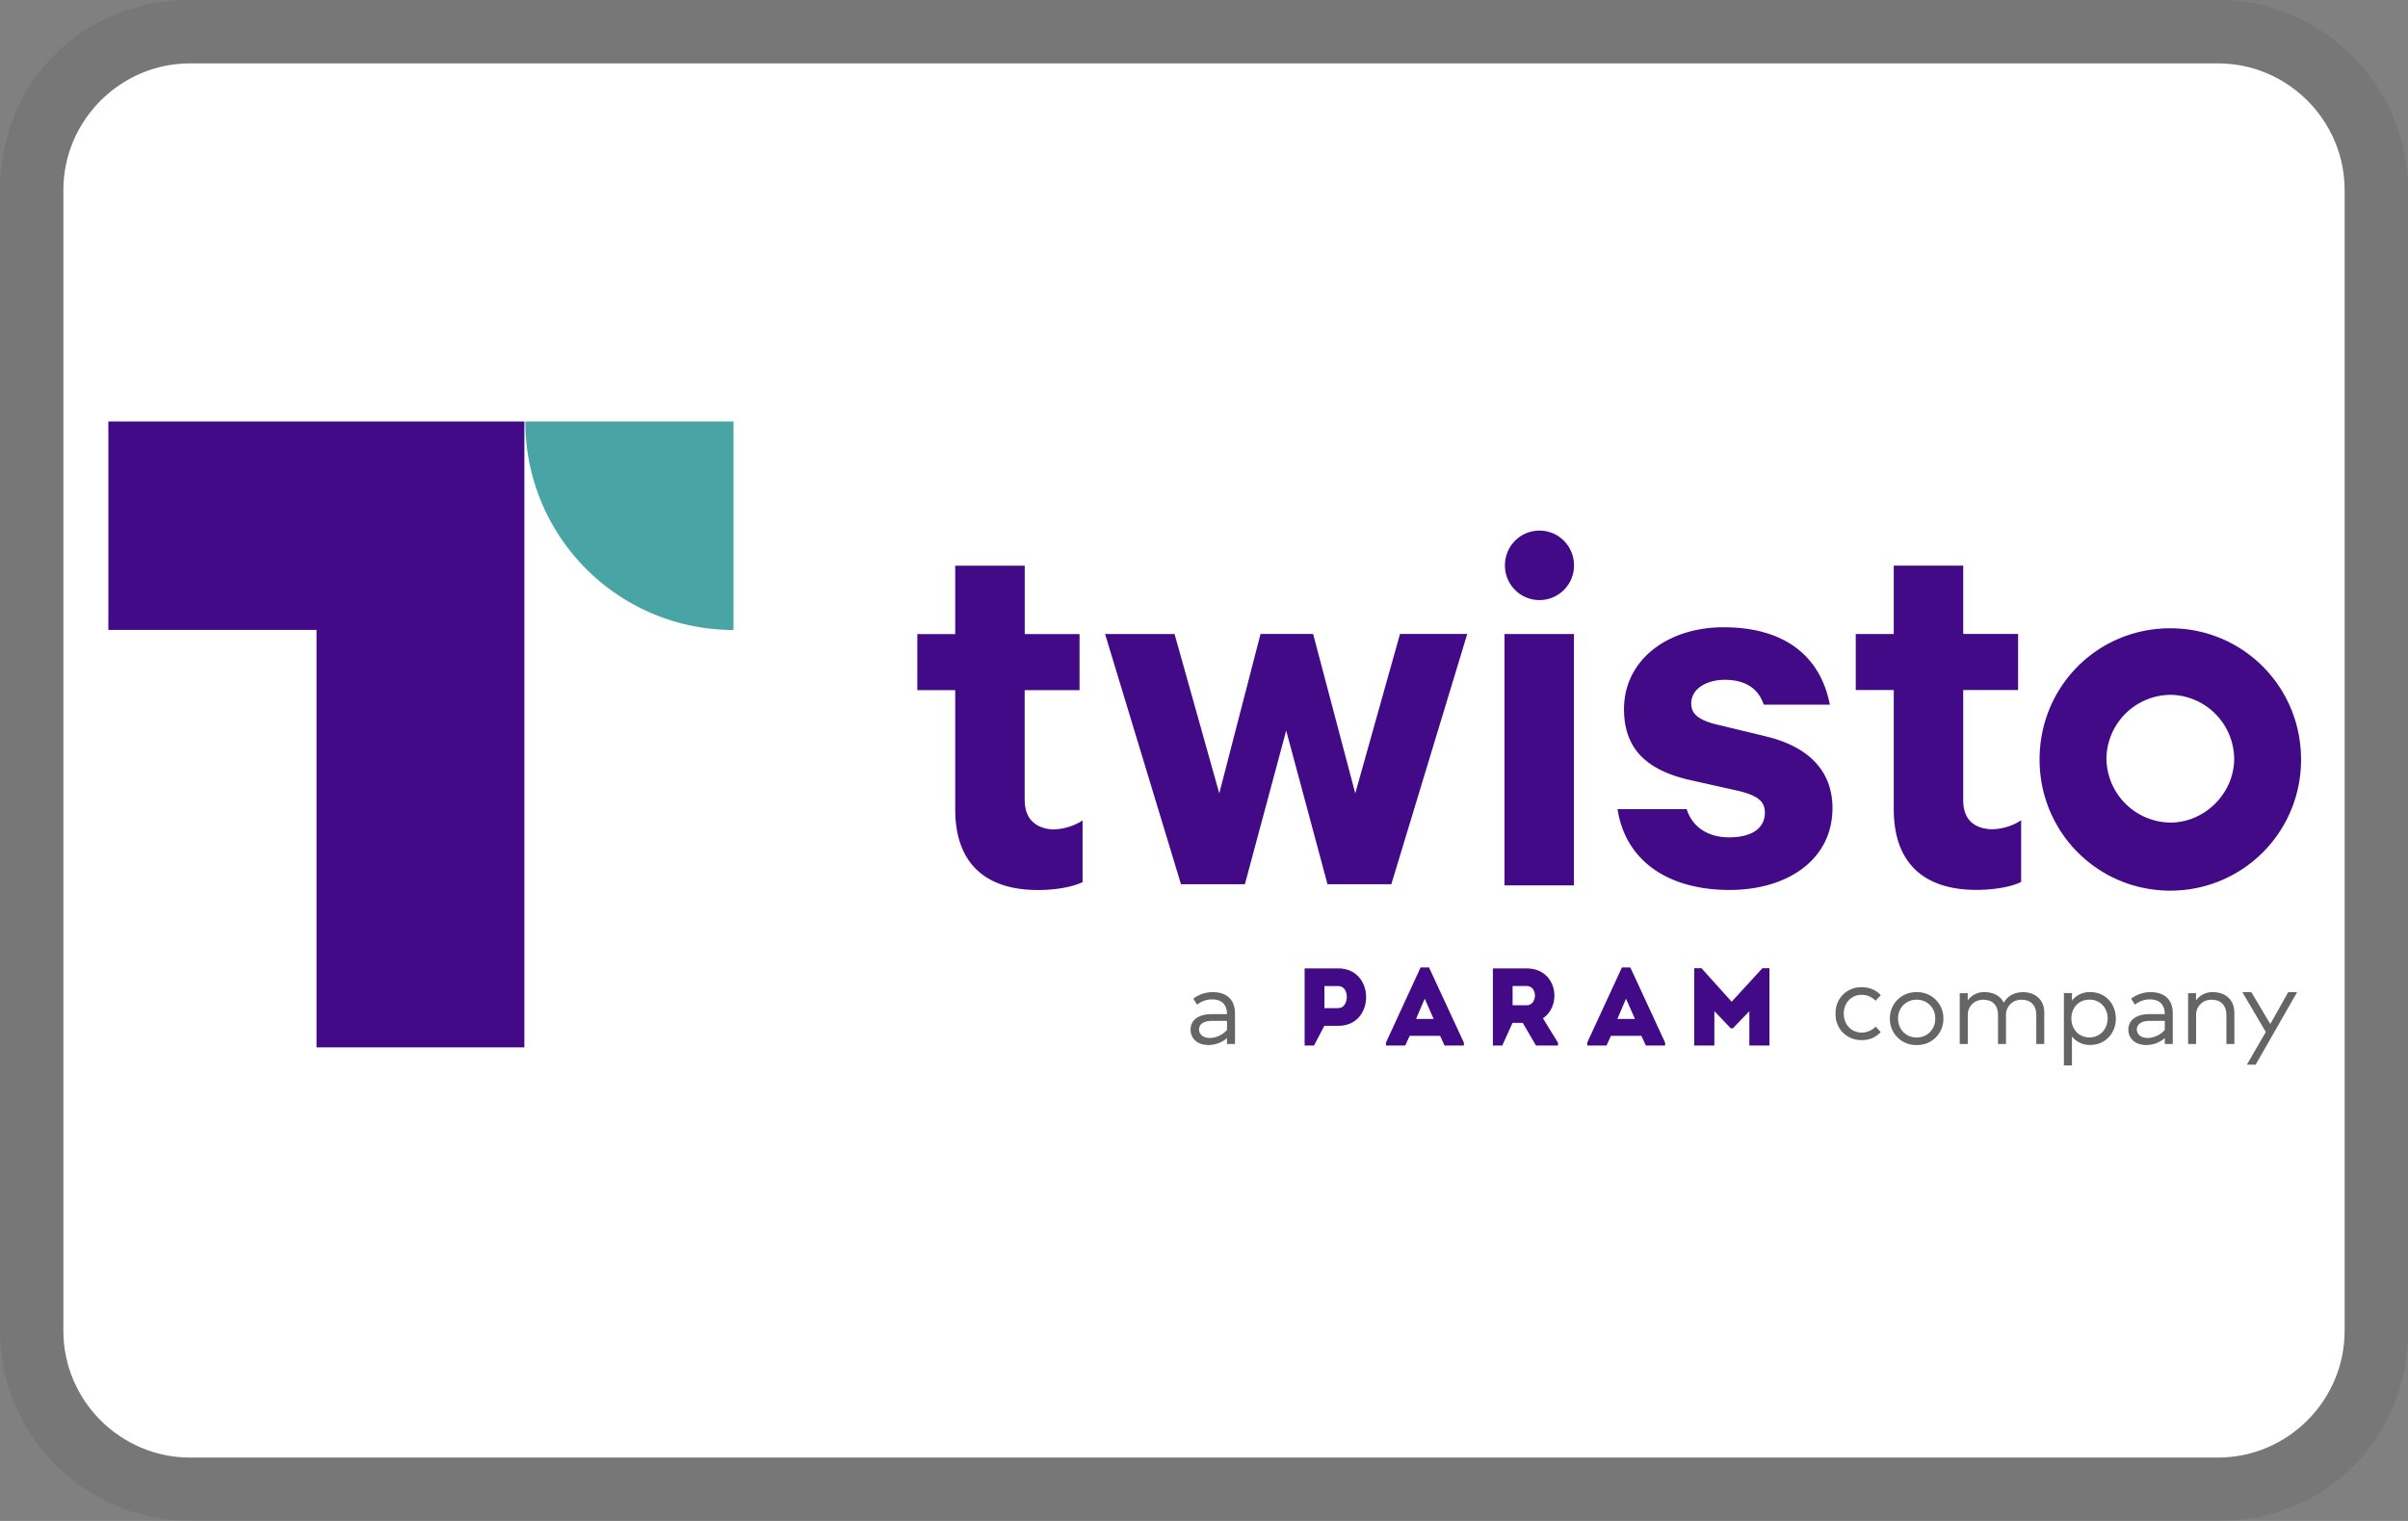 <svg width="38" height="24" viewBox="0 0 38 24" xmlns="http://www.w3.org/2000/svg" role="img" aria-labelledby="pi-twisto"><rect x="0" y="0" width="38" height="24" fill="#808080" stroke="none"/><title id="pi-twisto">Twisto</title><path fill="#000" opacity=".07" d="M35 0H3C1.3 0 0 1.3 0 3v18c0 1.7 1.4 3 3 3h32c1.7 0 3-1.3 3-3V3c0-1.7-1.4-3-3-3z"/><path fill="#fff" d="M35 1c1.1 0 2 .9 2 2v18c0 1.1-.9 2-2 2H3c-1.1 0-2-.9-2-2V3c0-1.1.9-2 2-2h32"/><path d="M19.489 15.992v.482h-.126v-.093a.449.449 0 01-.293.109c-.177 0-.282-.105-.282-.245s.116-.242.33-.242h.245c-.002-.158-.088-.233-.238-.233a.375.375 0 00-.234.084l-.06-.095a.499.499 0 01.31-.103c.217 0 .348.117.348.336zm-.126.258v-.141h-.232c-.153 0-.209.064-.209.136 0 .072.06.134.173.134a.37.37 0 00.268-.128M29.68 15.705l-.082.086a.306.306 0 00-.22-.093c-.16 0-.282.125-.282.297s.121.299.283.299c.087 0 .165-.04.222-.094l.078.086a.388.388 0 01-.297.126.401.401 0 01-.415-.418.4.4 0 01.415-.416c.118 0 .225.044.297.125v.002zM30.668 16.072a.41.41 0 01-.422.418.41.41 0 01-.422-.418.41.41 0 01.422-.416.41.41 0 01.422.416zm-.715 0c0 .174.126.299.293.299a.287.287 0 00.293-.299.287.287 0 00-.293-.297.288.288 0 00-.293.297zM32.26 15.976v.498h-.126v-.456c0-.153-.084-.242-.232-.242a.236.236 0 00-.246.245v.453h-.126v-.456c0-.153-.084-.242-.231-.242a.236.236 0 00-.246.245v.453h-.127v-.802h.126v.114a.316.316 0 01.27-.13c.14 0 .249.063.3.168.065-.125.19-.168.303-.168.199 0 .335.126.335.32zM33.39 16.071c0 .241-.176.418-.401.418a.355.355 0 01-.292-.134v.457h-.127V15.67h.127v.119a.353.353 0 01.292-.134c.226 0 .4.175.4.416zm-.702 0c0 .17.118.299.285.299.168 0 .287-.133.287-.299 0-.166-.116-.297-.287-.297-.17 0-.285.128-.285.297zM34.288 15.992v.482h-.126v-.093a.449.449 0 01-.293.109c-.176 0-.282-.105-.282-.245s.116-.242.33-.242h.245c-.002-.158-.088-.233-.238-.233a.372.372 0 00-.233.084l-.06-.095a.499.499 0 01.31-.103c.216 0 .347.117.347.336zm-.126.258v-.141h-.231c-.154 0-.21.064-.21.136 0 .072.06.134.173.134a.37.37 0 00.268-.128M35.26 15.976v.498h-.126v-.456c0-.153-.085-.242-.232-.242a.236.236 0 00-.246.245v.453h-.126v-.802h.125v.114a.316.316 0 01.27-.13c.198 0 .334.126.334.32zM35.597 16.8h-.14l.299-.516-.37-.628h.142l.299.503.283-.503h.14l-.654 1.144h.001z" fill="#656565"/><path fill-rule="evenodd" clip-rule="evenodd" d="M27.327 15.807l-.476-.529h-.115v1.22h.318v-.543l.258.271h.034l.26-.27v.542h.317v-1.22h-.111l-.485.529zm-2.977.26c.307-.209.22-.784-.257-.786h-.534v1.217h.148l.162-.358h.161l.209.358h.347v-.045l-.238-.386h.002zm-.257-.204h-.223v-.304c.073 0 .15-.002.223 0 .177.002.168.304 0 .304zm-1.297.635h.305v-.045l-.55-1.187h-.133l-.547 1.187v.045h.304l.071-.153h.48l.07.153zm-.172-.419h-.278l.137-.32.141.32zm-1.888.419l.163-.311h.223c.582 0 .582-.904 0-.906h-.534v1.217h.148zm.385-.59H20.9v-.348c.07 0 .15-.002.222 0 .181.002.17.347 0 .347zm4.852.59h.304v-.045l-.549-1.187h-.133l-.548 1.187v.045h.305l.07-.153h.48l.071.153zm-.172-.419h-.278l.137-.32.141.32z" fill="#420A87"/><path d="M16.17 12.627V10.89h.866v-.884h-.865v-1.08h-1.097v1.08h-.598v.884h.598v1.88c0 .883.51 1.274 1.304 1.274.302 0 .563-.054.706-.125v-.973a.886.886 0 01-.475.142c-.26-.017-.438-.16-.438-.463m2.365-2.62h-1.097l1.198 3.948h1.008l.652-2.425.652 2.425h1.007l1.198-3.949h-1.061l-.706 2.515-.665-2.515h-.83l-.651 2.515-.706-2.515zm5.206 0h1.096v3.966h-1.096v-3.967zm4.115 1.612l-.813-.196c-.248-.071-.355-.16-.355-.32 0-.249.267-.374.527-.374.374 0 .546.178.617.392h1.043c-.142-.741-.687-1.221-1.677-1.221-.884 0-1.571.516-1.571 1.292 0 .677.42.972 1.025 1.115l.795.178c.284.071.403.16.403.338 0 .267-.232.392-.564.392-.332 0-.58-.16-.67-.445h-1.091c.125.813.794 1.275 1.767 1.275.919 0 1.625-.48 1.625-1.293 0-.581-.374-.972-1.061-1.132m3.124 1.007v-1.737h.866v-.884h-.866V8.925h-1.096v1.08h-.6v.883h.6v1.88c0 .883.51 1.274 1.304 1.274.302 0 .563-.054.706-.125v-.973a.886.886 0 01-.475.142c-.278-.017-.439-.16-.439-.463m3.268-2.709c-1.15 0-2.063.92-2.063 2.07s.919 2.07 2.063 2.07a2.06 2.06 0 002.063-2.07c0-1.15-.919-2.07-2.063-2.07zm0 3.066a1.022 1.022 0 01-1.008-1.008 1.02 1.02 0 011.008-1.008 1.02 1.02 0 011.008 1.008c0 .546-.463 1.008-1.008 1.008zm-9.955-4.607c.302 0 .545.243.545.551a.545.545 0 11-1.09 0c0-.308.242-.551.545-.551zM4.995 9.94v6.587h3.28V6.65H1.71v3.29h3.285z" fill="#420A87"/><path d="M8.29 6.65a3.284 3.284 0 003.285 3.291V6.65H8.289z" fill="#49A4A6"/></svg>